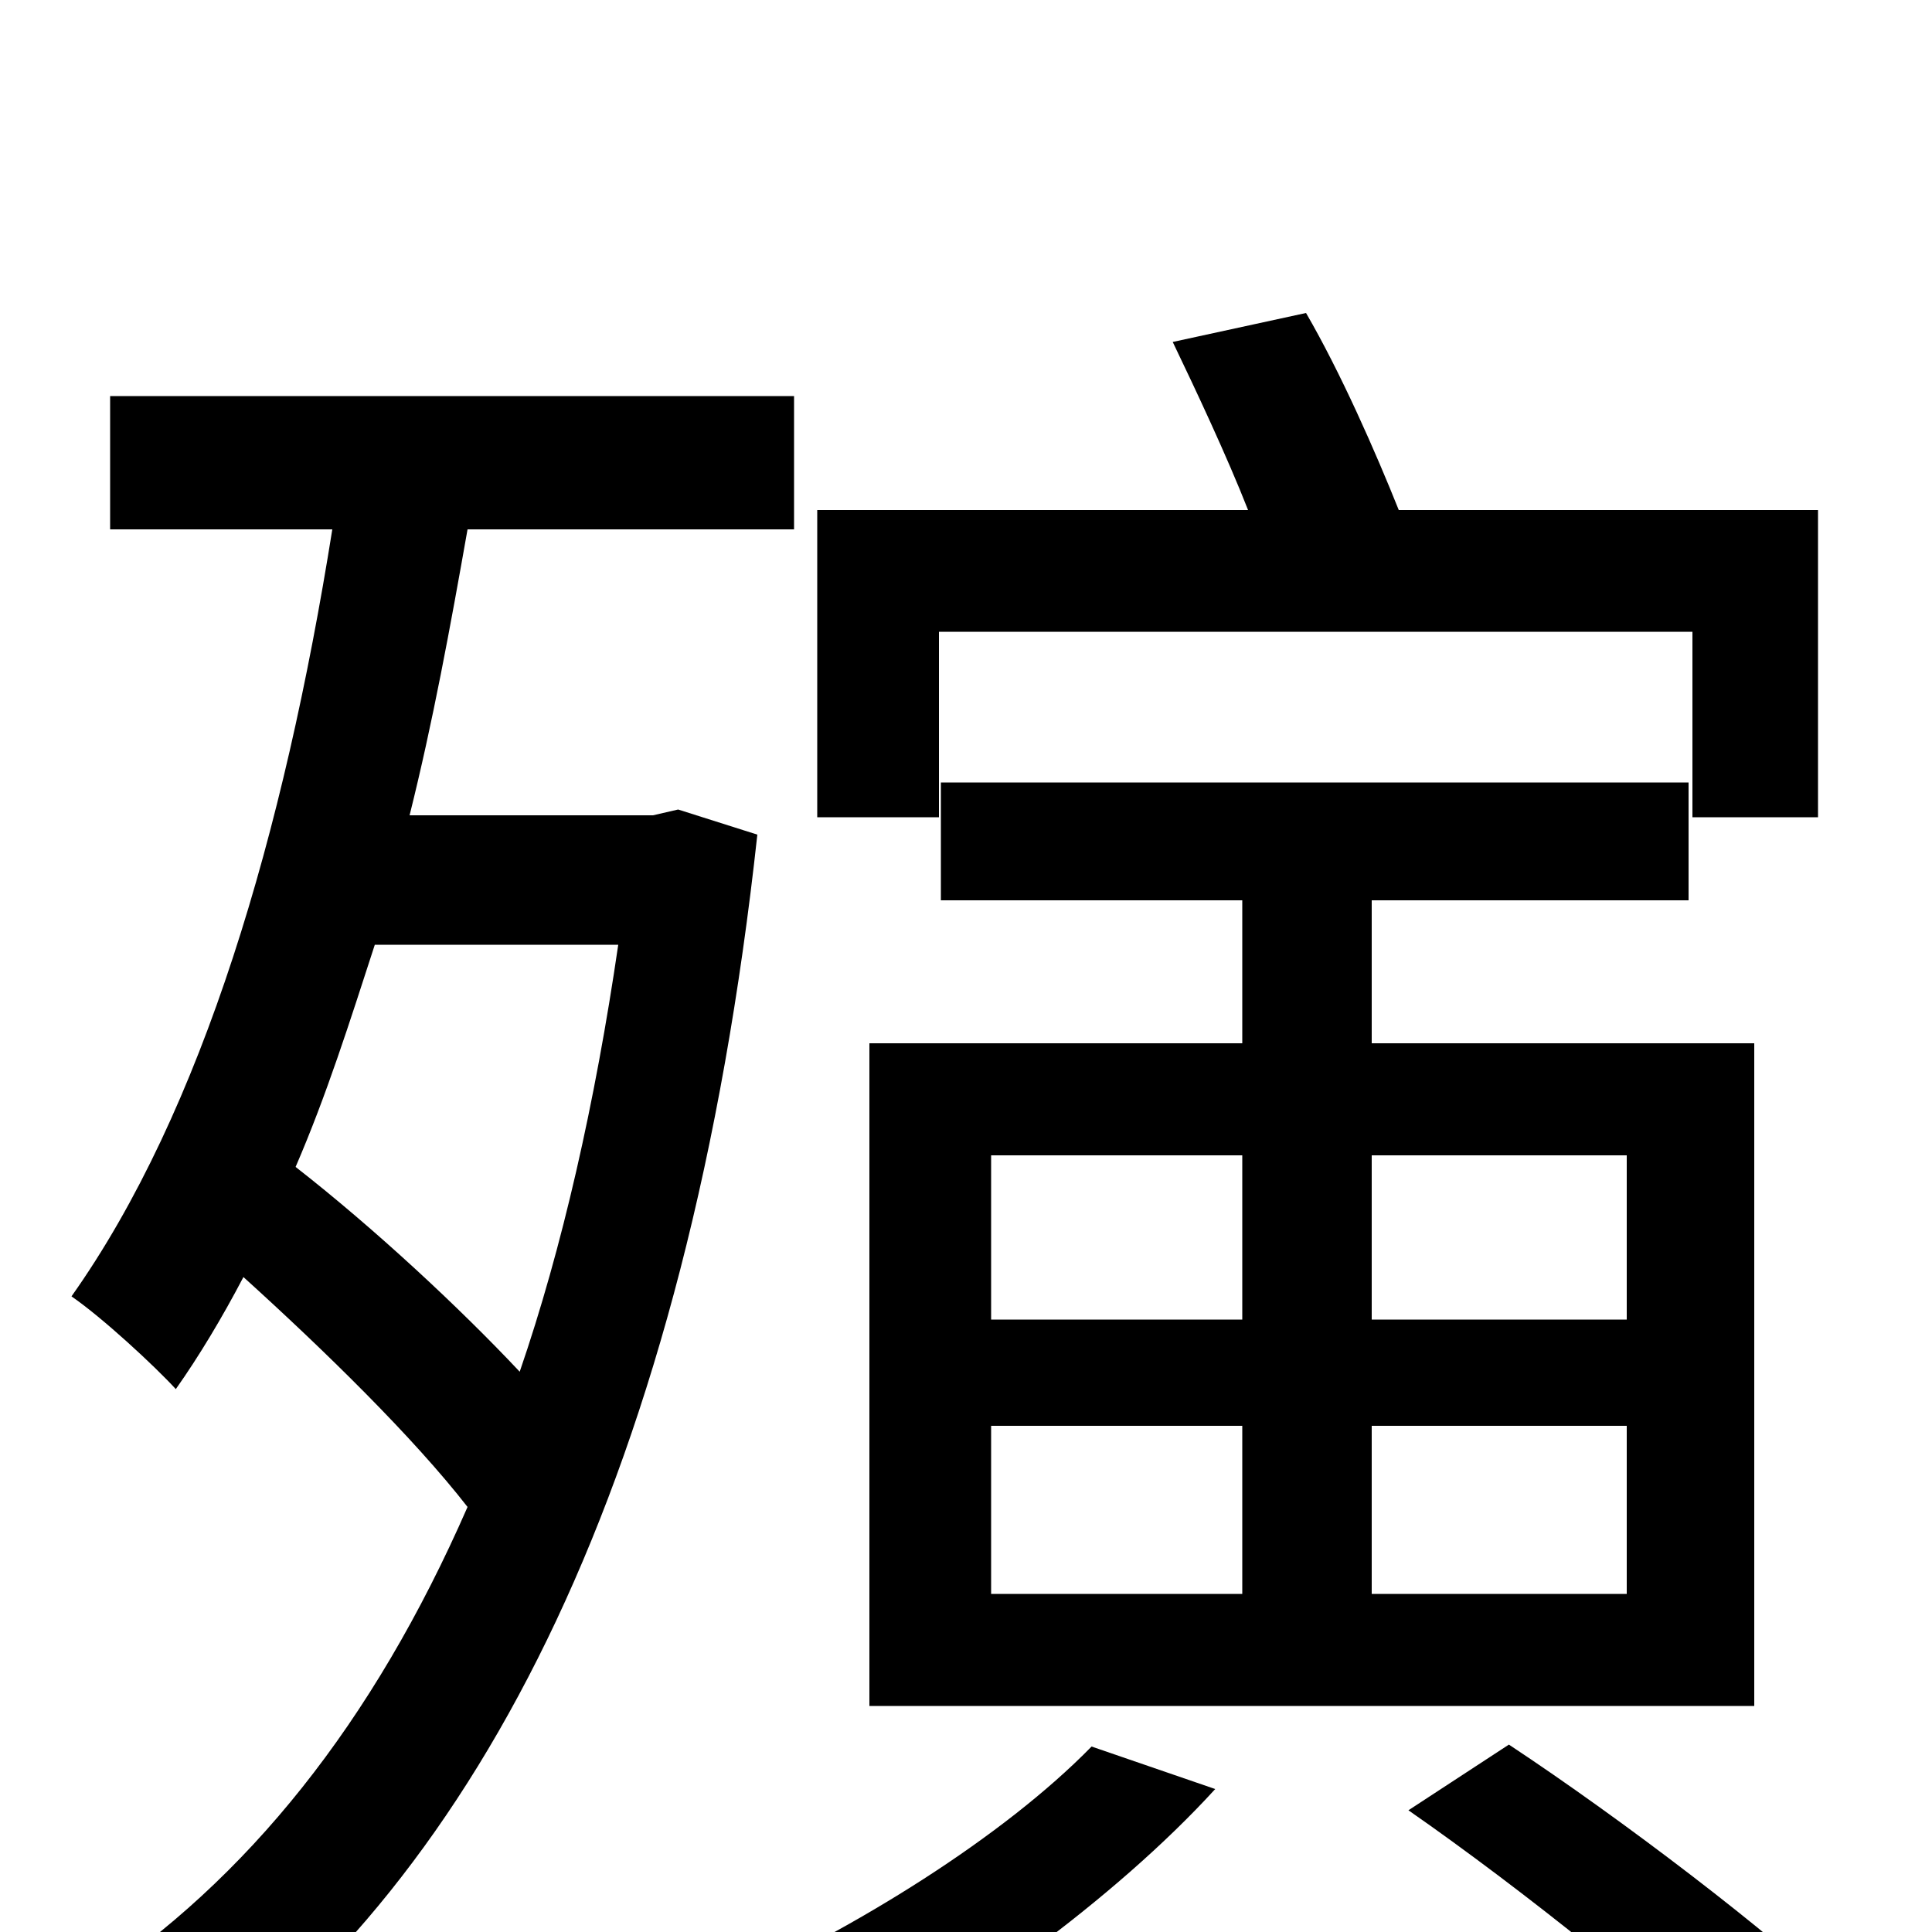 <svg xmlns="http://www.w3.org/2000/svg" viewBox="0 -1000 1000 1000">
	<path fill="#000000" d="M486 -673H876V-577H941V-736H724C712 -766 694 -807 676 -838L607 -823C619 -798 635 -764 646 -736H423V-577H486ZM842 -402V-317H710V-402ZM842 -175H710V-262H842ZM513 -262H643V-175H513ZM513 -402H643V-317H513ZM450 -460V-117H908V-460H710V-534H874V-595H487V-534H643V-460ZM320 -511C308 -429 291 -354 269 -290C238 -323 194 -364 153 -396C169 -433 181 -471 194 -511ZM351 -581L338 -578H212C224 -626 233 -675 242 -726H411V-795H57V-726H172C147 -569 105 -425 37 -329C53 -318 80 -293 91 -281C103 -298 115 -318 126 -339C168 -301 214 -256 242 -220C193 -108 128 -27 46 27C62 38 85 63 96 80C249 -29 356 -238 392 -568ZM565 -96C519 -49 443 -2 374 29C389 41 416 66 426 78C495 42 577 -17 629 -74ZM729 -63C788 -22 864 39 901 76L955 37C916 0 840 -58 781 -97Z"/>
</svg>